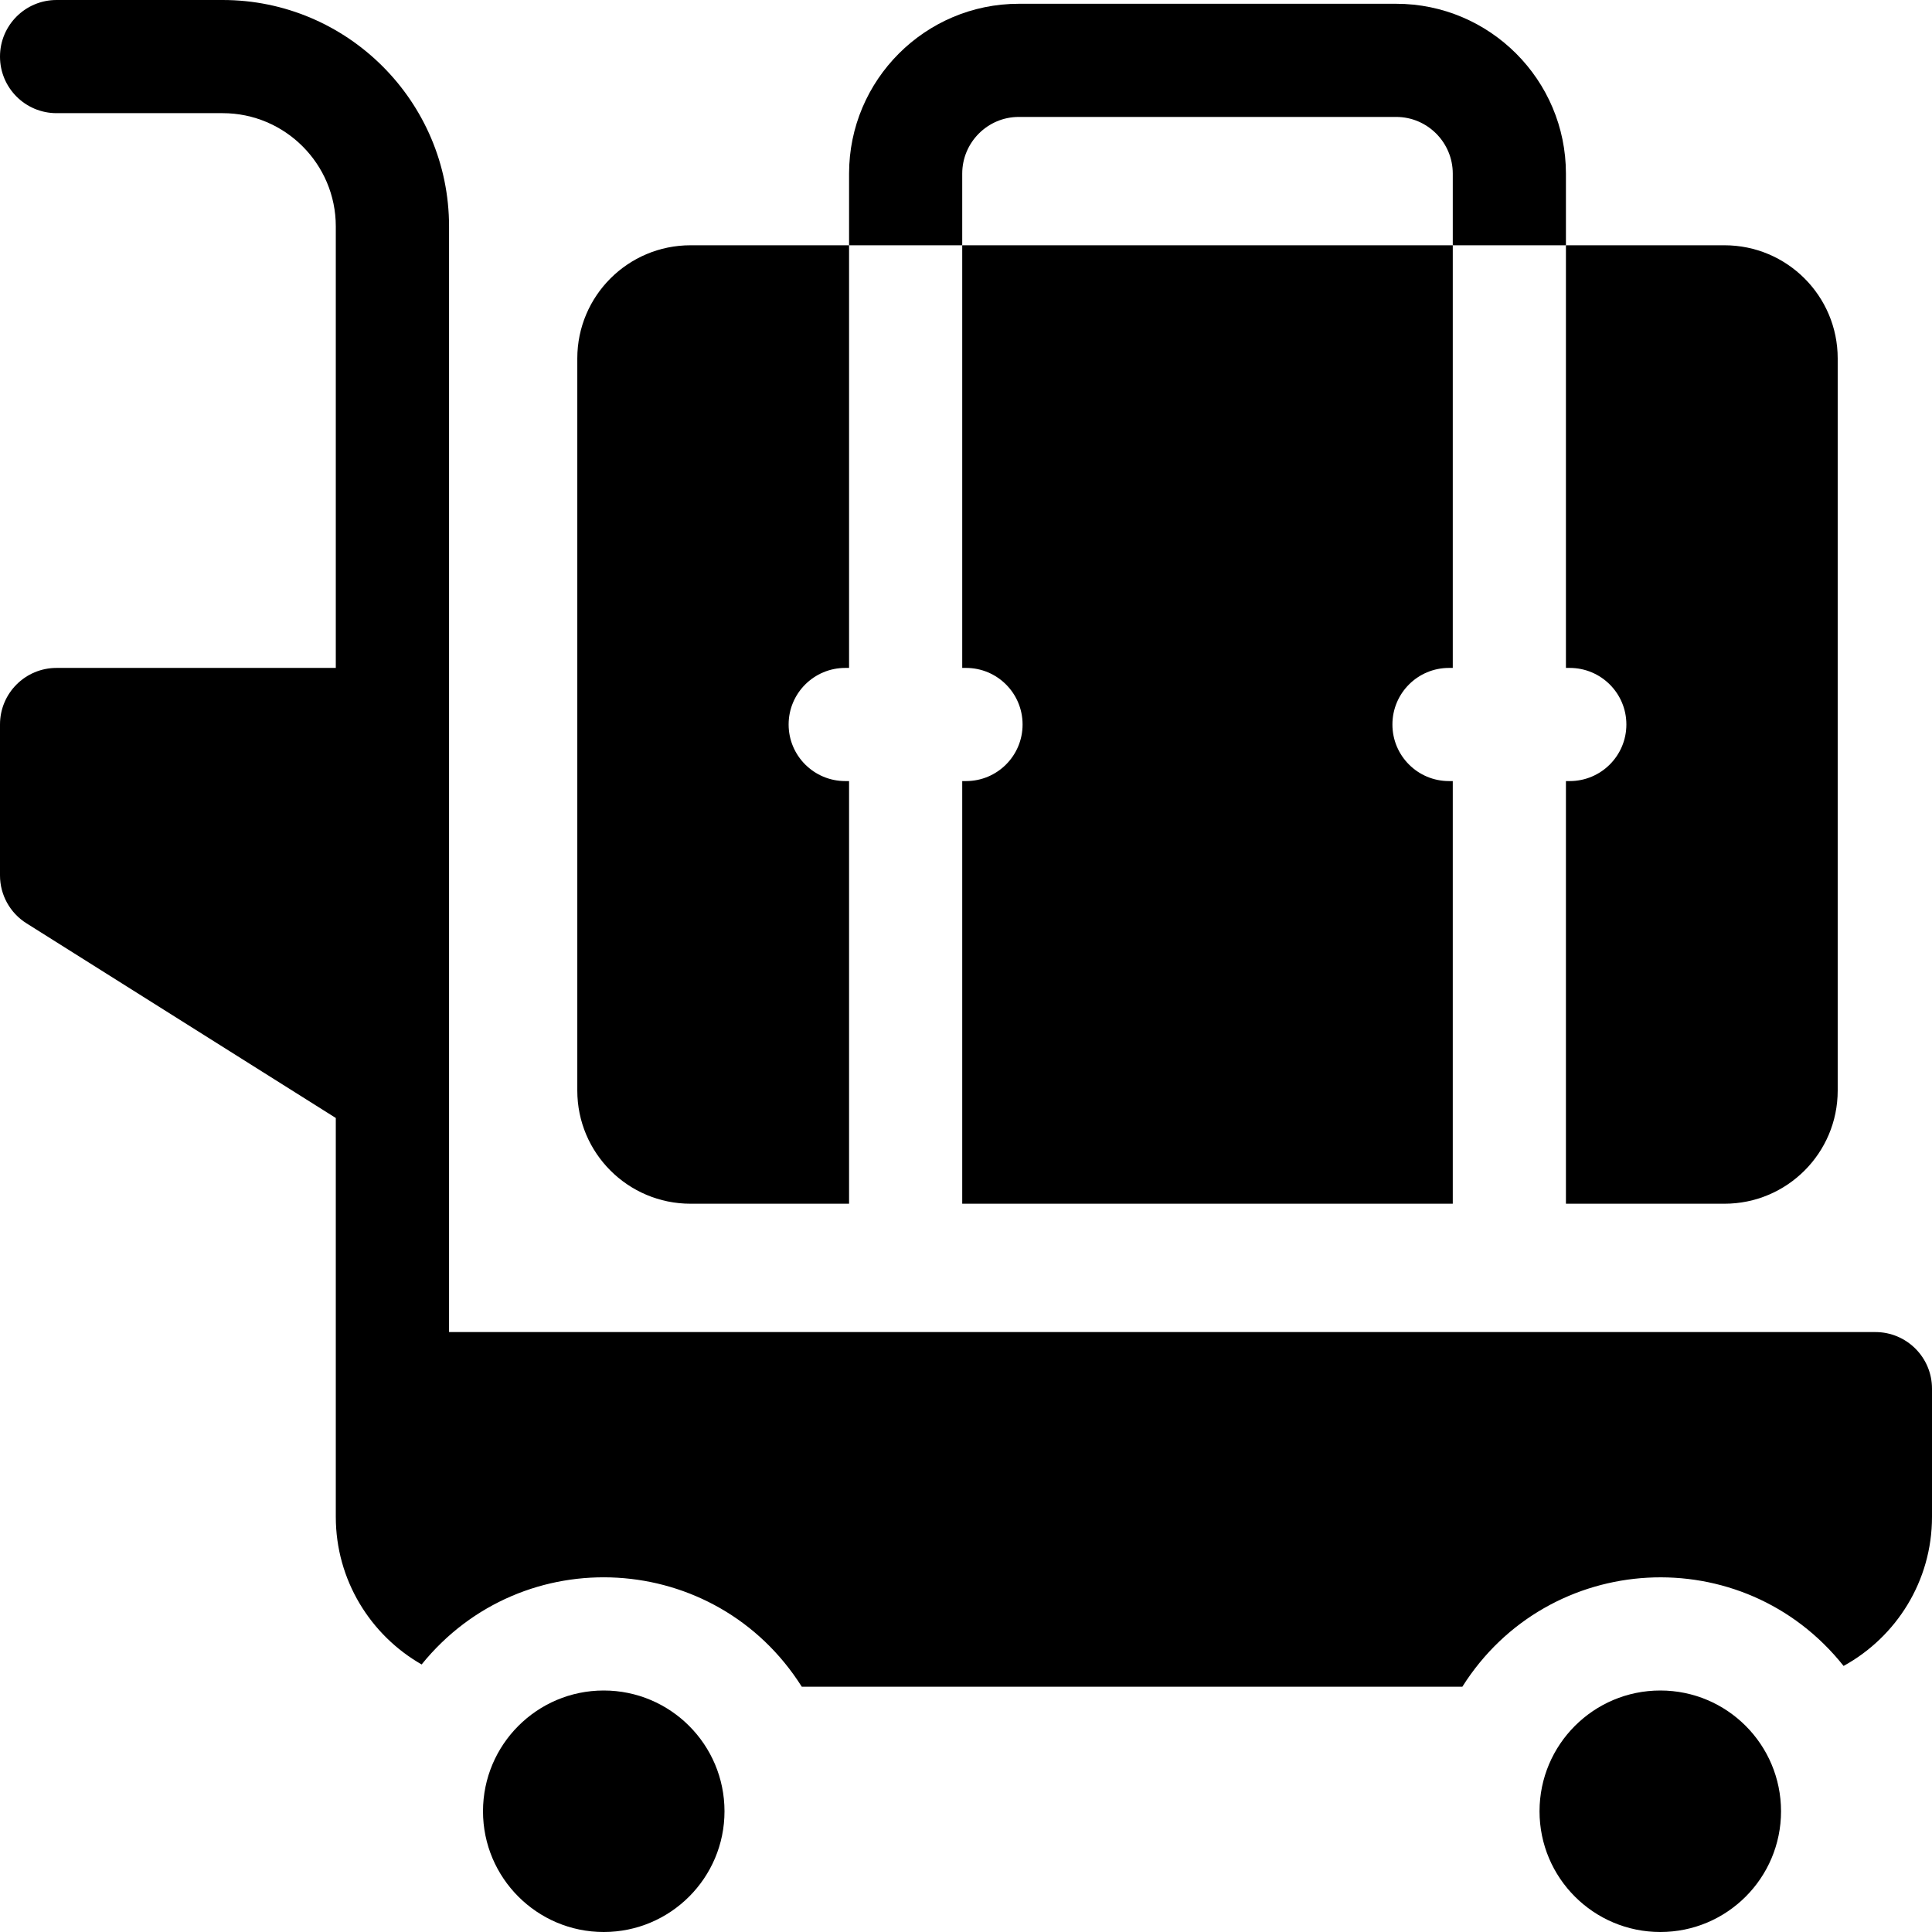 <svg width="21" height="21" viewBox="0 0 21 21" fill="none" xmlns="http://www.w3.org/2000/svg">
<g clip-path="url(#clip0_163_2952)">
<path d="M20.385 14.479H4.881V2.461C4.881 1.104 3.777 0 2.42 0H0.615C0.275 0 0 0.275 0 0.615C0 0.955 0.275 1.23 0.615 1.23H2.42C3.098 1.23 3.65 1.782 3.65 2.461V7.26H0.615C0.275 7.26 0 7.535 0 7.875V9.516C0 9.727 0.109 9.924 0.288 10.036L3.65 12.152V16.488C3.65 17.174 4.027 17.774 4.583 18.092C5.682 16.733 7.782 16.856 8.715 18.334H15.895C16.831 16.851 18.945 16.732 20.039 18.108C20.611 17.794 21 17.186 21 16.488V15.094C21 14.754 20.724 14.479 20.385 14.479Z" fill="black"/>
<path d="M6.562 21C7.287 21 7.875 20.412 7.875 19.688C7.875 18.963 7.287 18.375 6.562 18.375C5.838 18.375 5.25 18.963 5.25 19.688C5.25 20.412 5.838 21 6.562 21Z" fill="black"/>
<path d="M18.047 21C18.772 21 19.359 20.412 19.359 19.688C19.359 18.963 18.772 18.375 18.047 18.375C17.322 18.375 16.734 18.963 16.734 19.688C16.734 20.412 17.322 21 18.047 21Z" fill="black"/>
<path d="M10.459 1.887C10.459 1.548 10.735 1.271 11.074 1.271H15.176C15.515 1.271 15.791 1.548 15.791 1.887V2.666H17.021V1.887C17.021 0.869 16.193 0.041 15.176 0.041H11.074C10.057 0.041 9.229 0.869 9.229 1.887V2.666H10.459V1.887Z" fill="black"/>
<path d="M10.459 7.26H10.5C10.84 7.26 11.115 7.535 11.115 7.875C11.115 8.215 10.84 8.49 10.5 8.49H10.459V13.084H15.791V8.49H15.75C15.41 8.49 15.135 8.215 15.135 7.875C15.135 7.535 15.41 7.26 15.75 7.26H15.791V2.666H10.459V7.26Z" fill="black"/>
<path d="M17.062 7.26C17.402 7.26 17.678 7.535 17.678 7.875C17.678 8.215 17.402 8.49 17.062 8.49H17.021V13.084H18.744C19.424 13.084 19.975 12.533 19.975 11.854V3.896C19.975 3.217 19.424 2.666 18.744 2.666H17.021V7.26H17.062Z" fill="black"/>
<path d="M7.506 13.084H9.229V8.49H9.188C8.848 8.49 8.572 8.215 8.572 7.875C8.572 7.535 8.848 7.26 9.188 7.26H9.229V2.666H7.506C6.826 2.666 6.275 3.217 6.275 3.896V11.854C6.275 12.533 6.826 13.084 7.506 13.084Z" fill="black"/>
</g>
<defs>
<clipPath id="clip0_163_2952">
<rect width="21" height="21" fill="white"/>
</clipPath>
</defs>
</svg>
